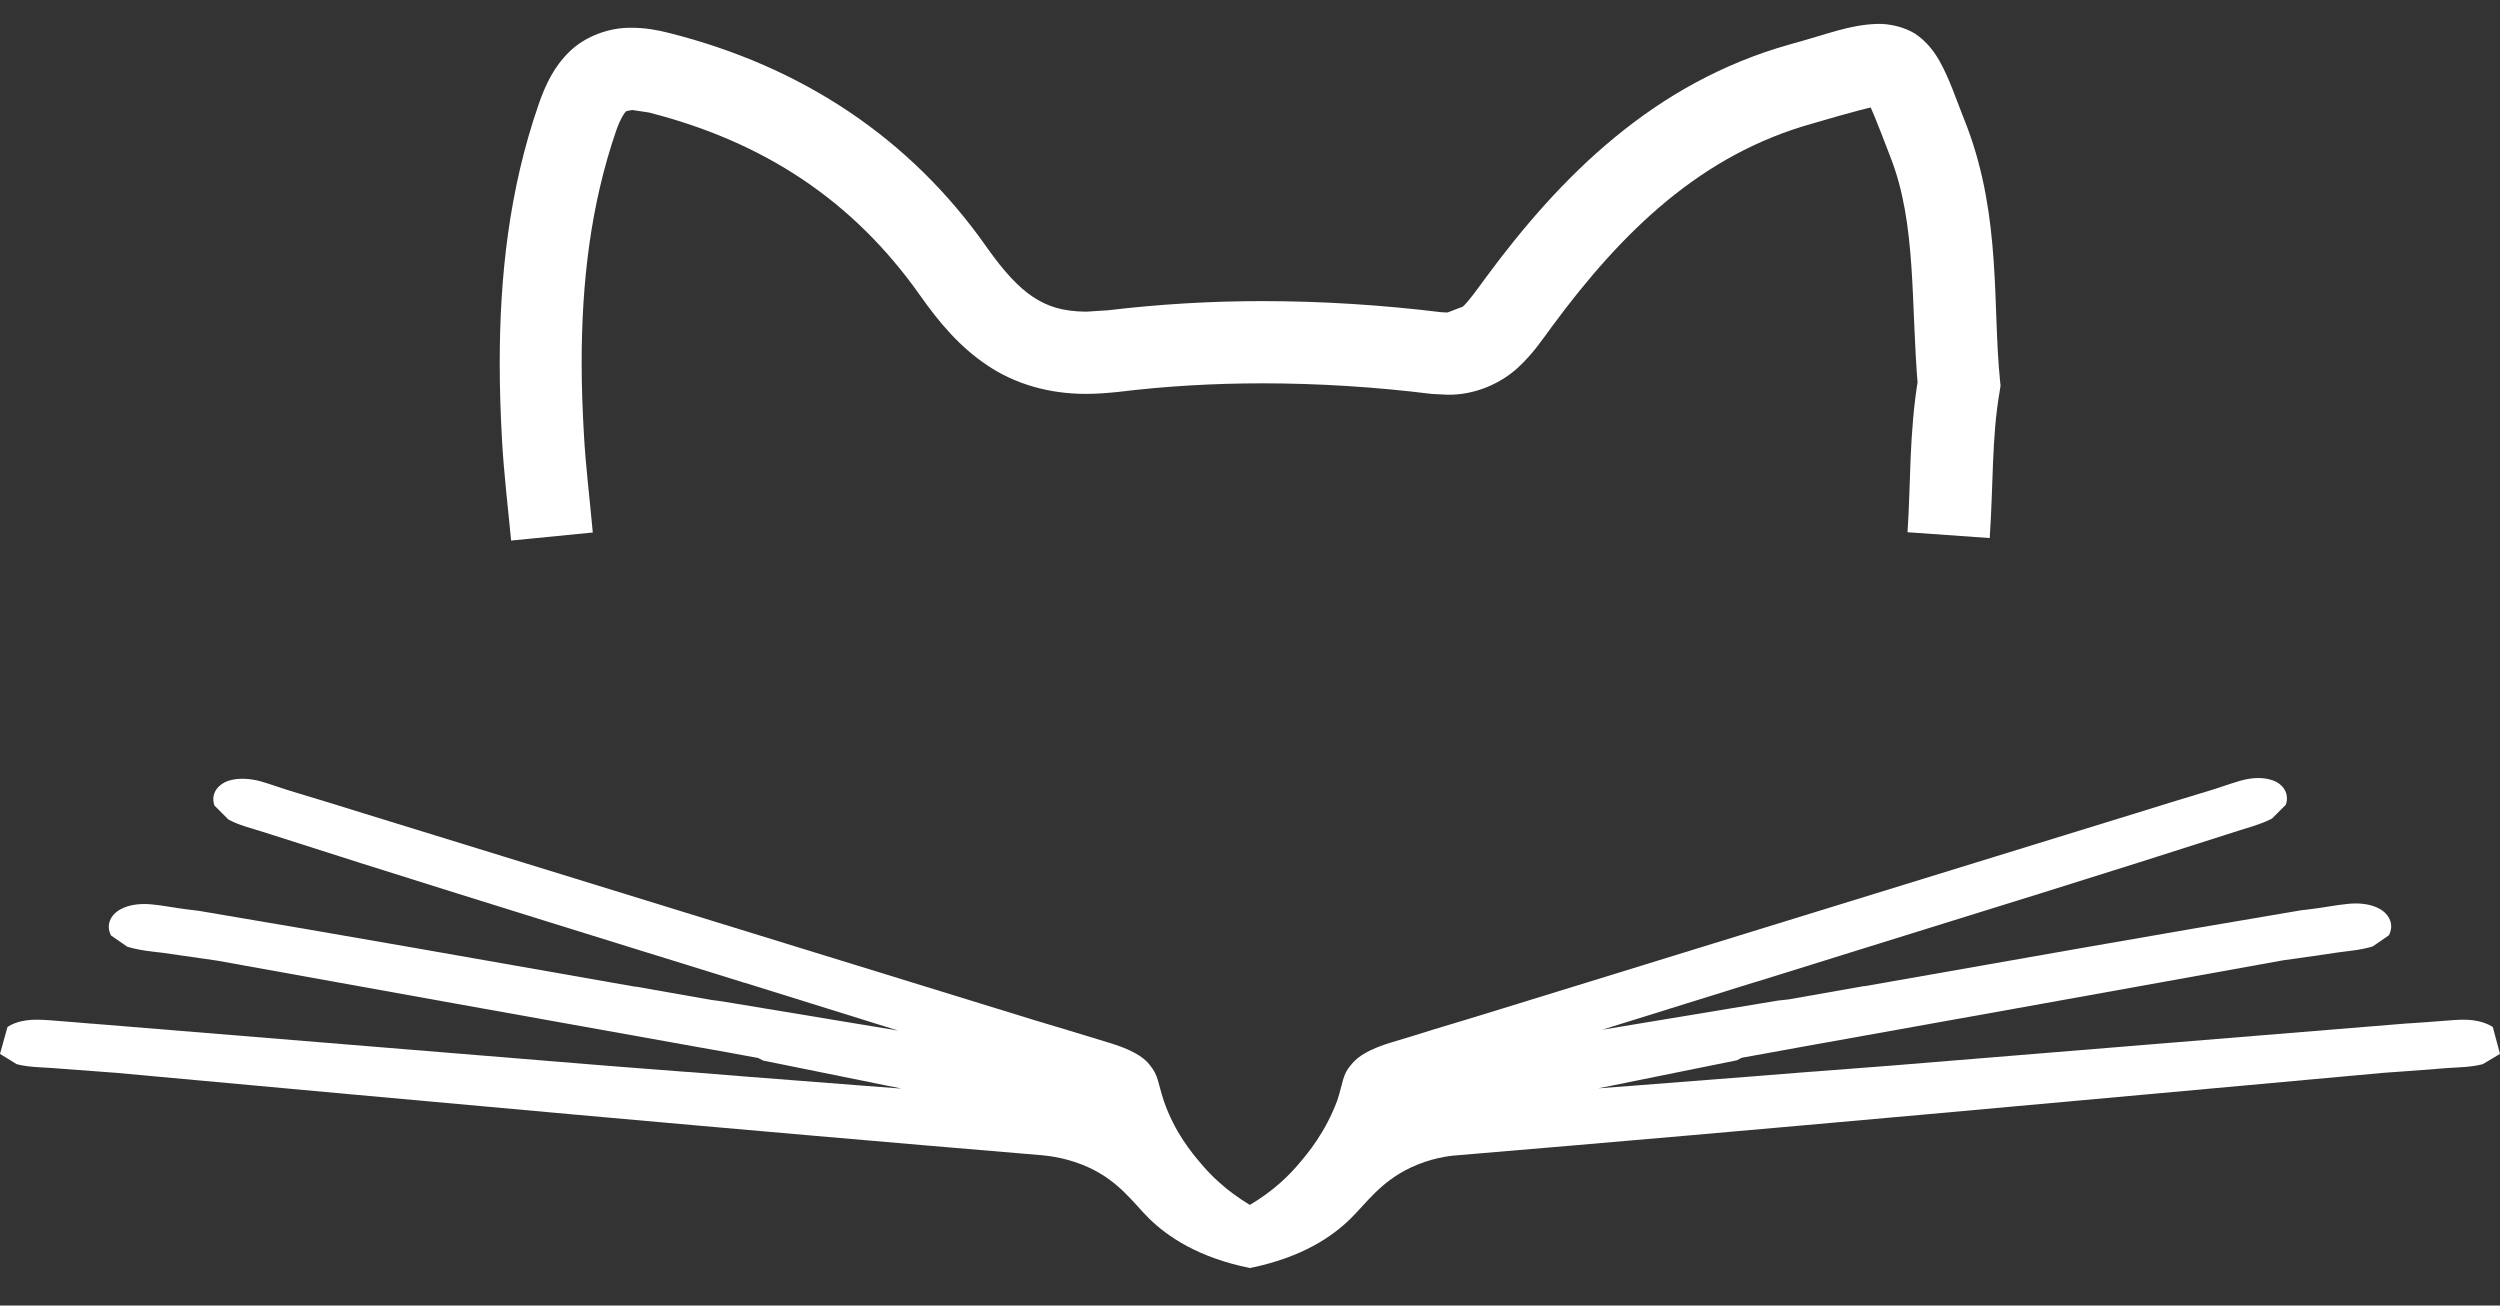 <?xml version="1.0" encoding="utf-8"?>
<!-- Generator: Adobe Illustrator 24.3.0, SVG Export Plug-In . SVG Version: 6.00 Build 0)  -->
<svg version="1.1" id="Capa_1" xmlns="http://www.w3.org/2000/svg" xmlns:xlink="http://www.w3.org/1999/xlink" x="0px" y="0px"
	 viewBox="0 0 90 47" style="enable-background:new 0 0 90 47;" xml:space="preserve">
<rect x="0" y="0" width="90" height="47" fill="#333333" stroke="none"/>
<style type="text/css">
	.st0{fill:#020203;}
	.st1{fill:#FFFFFF;}
</style>
<g>
	<path class="st1" d="M34.33,39L34.33,39 M41.9,39.64c-0.22-0.66-0.19-0.91-0.5-1.29c-0.13-0.16-0.38-0.48-1.47-0.81
		c-0.5-0.15-1.01-0.31-1.51-0.46c-0.85-0.25-1.69-0.51-2.53-0.77c-0.85-0.26-1.69-0.52-2.53-0.78c-0.85-0.26-1.69-0.52-2.53-0.78
		c-0.84-0.26-1.69-0.52-2.53-0.78c-0.85-0.26-1.69-0.52-2.53-0.78c-0.85-0.26-1.69-0.52-2.53-0.78c-0.84-0.26-1.69-0.52-2.53-0.78
		c-0.84-0.26-1.69-0.52-2.53-0.78c-0.85-0.26-1.69-0.52-2.53-0.78c-0.85-0.26-1.69-0.52-2.53-0.78c-0.84-0.26-1.67-0.52-2.51-0.77
		c-0.41-0.12-0.81-0.27-1.22-0.39c-0.37-0.1-0.8-0.14-1.17-0.02C7.82,28.25,7.58,28.59,7.72,29l0.5,0.5
		c0.38,0.21,0.81,0.31,1.22,0.44c4.72,1.52,9.44,2.98,14.17,4.45l0.36,0.11c0.94,0.29,1.89,0.59,2.83,0.88l0.01,0l5.52,1.72
		l-6.33-1.05L25.62,36c-0.91-0.16-1.81-0.32-2.72-0.48l-0.04,0v0c-5.23-0.92-10.46-1.85-15.7-2.73l-0.41-0.05
		c-0.42-0.05-0.85-0.14-1.27-0.18c-0.38-0.04-0.81-0.01-1.15,0.18C3.98,32.93,3.8,33.31,4,33.68l0.58,0.4
		c0.41,0.13,0.85,0.17,1.27,0.22c0.65,0.09,1.3,0.19,1.95,0.28c5.75,1.04,11.49,2.07,17.24,3.1c0.76,0.13,1.51,0.27,2.26,0.41
		l0.17,0.09l4.99,1.01l-1.32-0.1l-4.25-0.33l-1.99-0.16l-0.3-0.02l-2.71-0.21c-6.2-0.51-12.39-1.01-18.59-1.52l-0.03,0L2.68,36.8
		c-0.86-0.07-0.96-0.08-1.28-0.09c-0.39-0.01-0.81,0.05-1.13,0.26L0,37.94l0.6,0.37c0.42,0.11,0.86,0.11,1.29,0.14
		c0.76,0.06,1.51,0.11,2.27,0.17c11.12,1.02,22.24,2.04,33.37,2.97c0.31,0.03,0.95,0.11,1.69,0.45c1.08,0.51,1.56,1.24,2.15,1.83
		c0.67,0.65,1.76,1.4,3.63,1.78l0-2.27c-0.87-0.52-1.44-1.1-1.78-1.51C42.92,41.52,42.29,40.77,41.9,39.64z"/>
	<path class="st1" d="M55.66,39L55.66,39 M46.78,41.87c-0.34,0.41-0.91,0.99-1.79,1.51l0,2.27c1.88-0.38,2.97-1.13,3.63-1.78
		c0.59-0.58,1.07-1.31,2.15-1.83c0.74-0.35,1.39-0.43,1.69-0.45c11.12-0.93,22.25-1.96,33.37-2.97c0.76-0.05,1.52-0.11,2.27-0.17
		c0.43-0.03,0.86-0.03,1.28-0.14L90,37.94l-0.26-0.97c-0.33-0.21-0.75-0.27-1.14-0.26c-0.33,0.01-0.42,0.03-1.28,0.09l-0.58,0.04
		l-0.04,0c-6.2,0.51-12.4,1.01-18.59,1.52l-2.72,0.21l-0.29,0.02l-2,0.16l-4.24,0.33l-1.32,0.1l4.99-1.01l0.17-0.09
		c0.76-0.14,1.51-0.27,2.26-0.41c5.75-1.03,11.49-2.06,17.24-3.1c0.65-0.09,1.3-0.18,1.95-0.28c0.43-0.06,0.86-0.09,1.27-0.22
		l0.58-0.4c0.2-0.38,0.02-0.75-0.33-0.95c-0.34-0.19-0.77-0.22-1.15-0.18c-0.42,0.04-0.85,0.13-1.27,0.18l-0.41,0.05
		c-5.24,0.88-10.47,1.81-15.7,2.73v0l-0.04,0c-0.91,0.16-1.81,0.32-2.72,0.48l-0.37,0.04l-6.33,1.05l5.52-1.72l0.01,0
		c0.94-0.29,1.89-0.59,2.83-0.88l0.35-0.11c4.73-1.47,9.46-2.93,14.18-4.45c0.41-0.13,0.83-0.24,1.22-0.44l0.5-0.5
		c0.14-0.4-0.1-0.75-0.48-0.88c-0.37-0.13-0.79-0.09-1.17,0.02c-0.41,0.12-0.81,0.27-1.22,0.39c-0.84,0.25-1.67,0.51-2.51,0.77
		c-0.84,0.26-1.69,0.52-2.53,0.78c-0.84,0.26-1.69,0.52-2.53,0.78c-0.84,0.26-1.69,0.52-2.53,0.78c-0.84,0.26-1.69,0.52-2.53,0.78
		c-0.85,0.26-1.69,0.52-2.53,0.78c-0.85,0.26-1.69,0.52-2.53,0.78c-0.84,0.26-1.69,0.52-2.53,0.78c-0.84,0.26-1.69,0.52-2.53,0.78
		c-0.84,0.26-1.69,0.52-2.53,0.78c-0.84,0.26-1.69,0.52-2.53,0.77c-0.5,0.16-1,0.31-1.5,0.46c-1.09,0.33-1.33,0.65-1.47,0.81
		c-0.32,0.37-0.28,0.62-0.5,1.29C47.71,40.77,47.08,41.52,46.78,41.87z"/>
	<path class="st1" d="M21.34,19.17c-0.11-1.23-0.26-2.42-0.32-3.55c-0.05-0.87-0.08-1.71-0.08-2.56c0-2.89,0.32-5.67,1.24-8.35
		C22.34,4.25,22.5,4.03,22.55,4l0.21-0.04l0.6,0.09c4.15,1.06,7.35,3.17,9.76,6.58c0.69,0.98,1.43,1.86,2.42,2.52
		c0.99,0.67,2.21,1.03,3.56,1.03c0.37,0,0.75-0.03,1.15-0.07c1.71-0.21,3.45-0.31,5.19-0.31c2.03,0,4.07,0.13,6.09,0.38l0.57,0.03
		c1.02,0.02,1.95-0.43,2.53-0.96c0.58-0.53,0.93-1.08,1.23-1.48c2.57-3.49,5.41-6.21,9.38-7.32c1.42-0.42,2.31-0.65,2.37-0.62V3.49
		l-0.09,0.32l0.09,0.01V3.49l-0.09,0.32l0.15-0.59l-0.44,0.42l0.28,0.16l0.15-0.59l-0.44,0.42l0.07-0.07l-0.08,0.05l0.01,0.01
		l0.07-0.07l-0.08,0.05c0.07,0.07,0.38,0.83,0.84,2.04c0.96,2.43,0.73,5.27,1,8.34l1.48-0.14l-1.47-0.25
		c-0.34,2.02-0.27,3.88-0.39,5.57l2.96,0.21c0.13-1.9,0.07-3.65,0.36-5.29l0.03-0.2l-0.02-0.19c-0.27-2.66,0.05-5.84-1.18-9.11
		c-0.41-1.03-0.63-1.73-1-2.39c-0.19-0.33-0.45-0.69-0.88-0.98C68.53,0.96,68,0.85,67.6,0.86c-1.03,0.03-1.77,0.36-3.17,0.74
		c-4.87,1.37-8.23,4.71-10.96,8.42c-0.35,0.48-0.62,0.85-0.81,1.02l-0.55,0.21l-0.22-0.01c-2.13-0.26-4.29-0.4-6.45-0.4
		c-1.86,0-3.71,0.11-5.55,0.33l-0.79,0.05c-0.87-0.01-1.39-0.19-1.91-0.53c-0.52-0.34-1.05-0.92-1.64-1.75
		c-2.79-4-6.73-6.56-11.45-7.75c-0.46-0.12-0.9-0.19-1.34-0.19c-0.8-0.02-1.67,0.29-2.25,0.85c-0.58,0.56-0.88,1.22-1.12,1.91
		c-1.07,3.09-1.4,6.22-1.4,9.32c0,0.91,0.03,1.81,0.08,2.72c0.07,1.27,0.22,2.49,0.33,3.66L21.34,19.17"/>
</g>
</svg>
